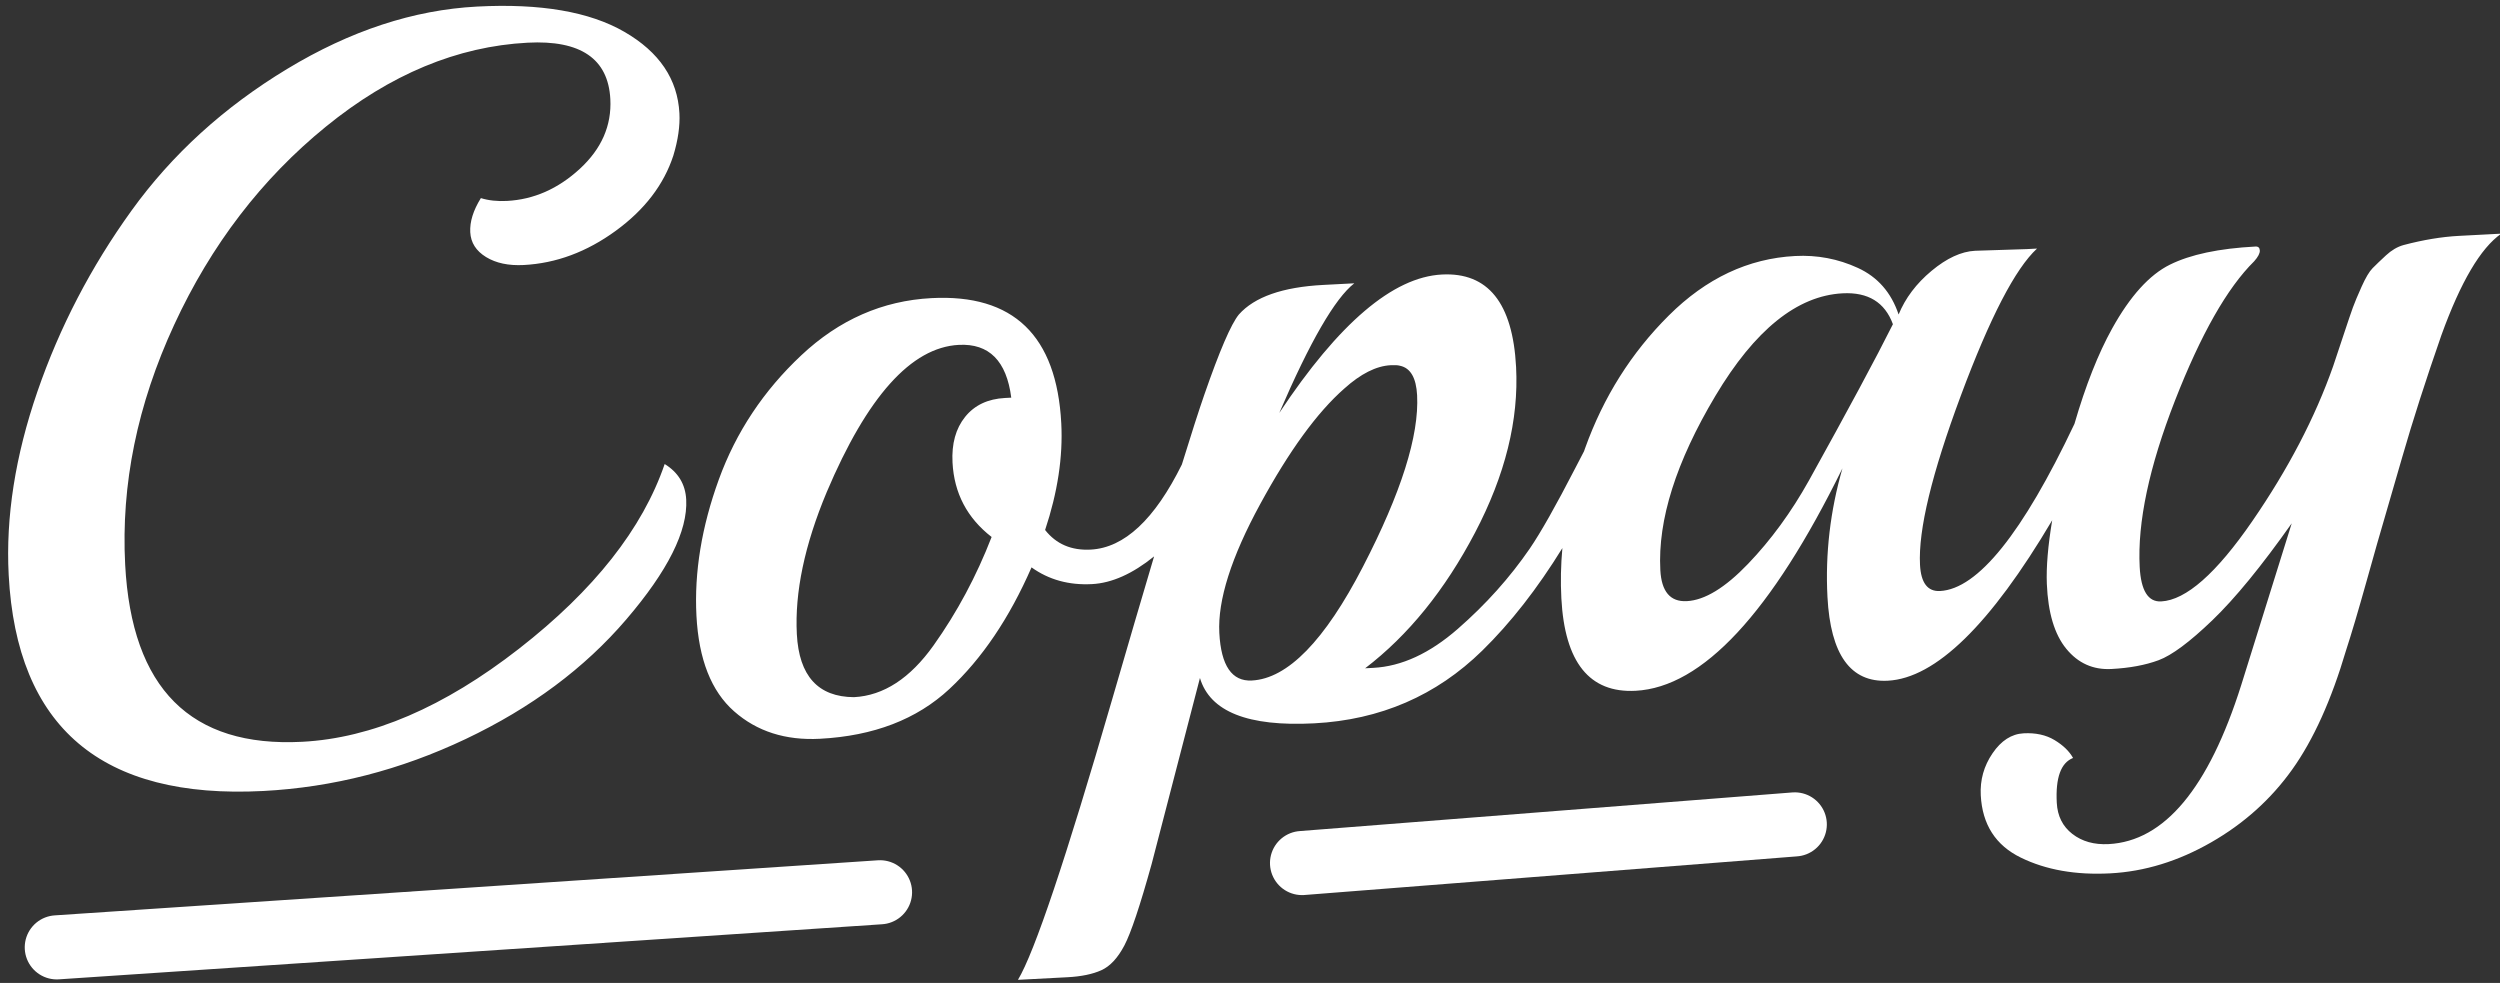 <?xml version="1.0" encoding="UTF-8" standalone="no"?>
<svg width="117px" height="46px" viewBox="0 0 117 46" version="1.1" xmlns="http://www.w3.org/2000/svg" xmlns:xlink="http://www.w3.org/1999/xlink" xmlns:sketch="http://www.bohemiancoding.com/sketch/ns">
    <rect x="0" y="0" width="117" height="46" fill="#333333" stroke="none"/>
    <!-- Generator: Sketch 3.0.2 (7799) - http://www.bohemiancoding.com/sketch -->
    <title>Copay + Path 1 + Path 1 copy 2</title>
    <description>Created with Sketch.</description>
    <defs></defs>
    <g id="Page-1-Copy" stroke="none" stroke-width="1" fill="none" fill-rule="evenodd" sketch:type="MSPage">
        <g id="Artboard-1" sketch:type="MSArtboardGroup" transform="translate(-103, -98)">
            <g id="Copay-+-Path-1-+-Path-1-copy-2" sketch:type="MSLayerGroup" transform="translate(102, 93)">
                <path d="M3.684,49.674 L42.161,46.424" id="Path-1" stroke="#FFFFFF" stroke-width="3" stroke-linecap="round" sketch:type="MSShapeGroup" transform="translate(23.012, 47.974) rotate(1) translate(-23.012, -47.974) "></path>
                <path d="M61.951,45.593 L84.977,43.382" id="Path-1-copy" stroke="#FFFFFF" stroke-width="3" stroke-linecap="round" sketch:type="MSShapeGroup" transform="translate(73.548, 44.573) rotate(1) translate(-73.548, -44.573) "></path>
                <path d="M96.863,31.29 C93.719,36.021 91.026,38.386 88.785,38.386 C87.043,38.386 86.172,37.031 86.172,34.322 C86.172,32.298 86.511,30.306 87.188,28.348 C83.51,34.942 80.105,38.239 76.975,38.239 C74.813,38.239 73.732,36.737 73.732,33.734 C73.732,32.956 73.789,32.175 73.903,31.39 C72.633,33.226 71.301,34.758 69.908,35.986 C67.649,37.978 64.971,38.973 61.873,38.973 C58.775,38.973 57.033,38.174 56.646,36.574 L53.935,45.143 C53.29,47.069 52.798,48.318 52.459,48.889 C52.12,49.46 51.741,49.827 51.321,49.991 C50.902,50.154 50.369,50.235 49.724,50.235 L47.401,50.235 C48.24,48.995 49.934,44.71 52.483,37.382 C53.357,34.869 54.13,32.668 54.801,30.779 L54.801,30.779 C53.751,31.541 52.76,31.922 51.83,31.922 C50.749,31.922 49.821,31.612 49.046,30.992 C47.885,33.31 46.505,35.138 44.908,36.476 C43.311,37.814 41.253,38.484 38.736,38.484 C37.123,38.484 35.808,37.986 34.792,36.99 C33.775,35.995 33.267,34.477 33.267,32.436 C33.267,30.396 33.727,28.291 34.646,26.12 C35.566,23.949 36.954,22.08 38.809,20.513 C40.664,18.946 42.738,18.163 45.029,18.163 C48.869,18.163 50.789,20.219 50.789,24.333 C50.789,25.899 50.45,27.548 49.772,29.278 C50.256,29.964 50.95,30.306 51.854,30.306 C53.429,30.306 54.919,29.055 56.324,26.552 C56.84,25.145 57.246,24.079 57.541,23.353 C58.364,21.329 58.969,20.105 59.356,19.681 C60.131,18.897 61.47,18.506 63.374,18.506 L64.826,18.506 C63.89,19.159 62.615,21.117 61.002,24.382 C64.003,20.334 66.649,18.31 68.94,18.31 C71.102,18.31 72.183,19.811 72.183,22.815 C72.183,25.296 71.409,27.842 69.86,30.453 C68.311,33.065 66.488,35.089 64.39,36.525 L64.777,36.525 C66.1,36.525 67.448,35.986 68.819,34.909 C70.191,33.832 71.376,32.64 72.377,31.335 C72.925,30.616 73.7,29.401 74.7,27.687 C74.863,27.408 75.014,27.151 75.152,26.918 L75.152,26.918 C75.17,26.872 75.189,26.826 75.208,26.781 C76.193,24.43 77.604,22.431 79.444,20.783 C81.283,19.134 83.3,18.31 85.494,18.31 C86.527,18.31 87.495,18.546 88.398,19.02 C89.302,19.493 89.899,20.252 90.189,21.297 C90.544,20.546 91.093,19.893 91.835,19.338 C92.577,18.783 93.271,18.506 93.916,18.506 L96.336,18.555 L96.82,18.555 C95.756,19.436 94.449,21.664 92.9,25.238 C91.351,28.813 90.576,31.416 90.576,33.048 C90.576,33.897 90.867,34.322 91.448,34.322 C93.217,34.322 95.447,31.828 98.139,26.84 C98.756,25.069 99.422,23.613 100.136,22.472 C101.056,21.003 102.008,20.056 102.992,19.632 C103.976,19.207 105.323,18.995 107.034,18.995 C107.163,18.995 107.227,19.061 107.227,19.191 C107.227,19.322 107.13,19.485 106.937,19.681 C105.614,20.856 104.267,22.962 102.895,25.997 C101.524,29.033 100.838,31.596 100.838,33.685 C100.838,34.795 101.144,35.35 101.758,35.35 C102.919,35.35 104.404,34.175 106.211,31.824 C108.018,29.474 109.405,27.124 110.373,24.773 C110.502,24.447 110.688,23.973 110.93,23.353 C111.172,22.733 111.341,22.309 111.438,22.08 C111.535,21.852 111.688,21.533 111.898,21.125 C112.108,20.717 112.293,20.44 112.455,20.293 C112.616,20.146 112.834,19.958 113.108,19.73 C113.382,19.501 113.665,19.354 113.955,19.289 C114.891,19.093 115.762,18.995 116.569,18.995 L118.554,18.995 C117.553,19.616 116.537,21.15 115.504,23.598 C114.665,25.655 113.955,27.523 113.374,29.205 C112.794,30.886 112.439,31.906 112.31,32.265 C112.18,32.624 111.882,33.497 111.414,34.885 C110.946,36.272 110.567,37.341 110.277,38.092 C109.47,40.377 108.534,42.189 107.469,43.527 C106.404,44.866 105.081,45.935 103.5,46.734 C101.919,47.534 100.322,47.934 98.708,47.934 C97.095,47.934 95.715,47.616 94.57,46.979 C93.424,46.343 92.851,45.339 92.851,43.968 C92.851,43.25 93.069,42.605 93.505,42.034 C93.94,41.462 94.441,41.177 95.005,41.177 C95.57,41.177 96.046,41.307 96.433,41.568 C96.82,41.83 97.095,42.123 97.256,42.45 C96.675,42.646 96.385,43.331 96.385,44.506 C96.385,45.127 96.603,45.624 97.038,46 C97.474,46.375 98.031,46.563 98.708,46.563 C101.322,46.563 103.516,44.196 105.291,39.463 L108.05,32.02 C106.533,33.946 105.218,35.391 104.105,36.354 C102.992,37.317 102.121,37.896 101.491,38.092 C100.862,38.288 100.12,38.386 99.265,38.386 C98.41,38.386 97.724,38.035 97.208,37.333 C96.691,36.631 96.441,35.603 96.457,34.248 C96.467,33.459 96.602,32.473 96.863,31.29 Z M33.315,10.867 C32.799,12.205 31.839,13.332 30.435,14.246 C29.032,15.16 27.571,15.617 26.055,15.617 C25.345,15.617 24.764,15.462 24.312,15.152 C23.86,14.841 23.635,14.442 23.635,13.952 C23.635,13.462 23.828,12.94 24.215,12.385 C24.57,12.516 24.974,12.581 25.425,12.581 C26.684,12.581 27.846,12.14 28.911,11.259 C29.975,10.377 30.508,9.316 30.508,8.076 C30.508,6.183 29.266,5.236 26.781,5.236 C23.489,5.236 20.279,6.378 17.149,8.664 C14.018,10.949 11.493,13.911 9.573,17.551 C7.653,21.191 6.693,24.887 6.693,28.642 C6.693,34.452 9.307,37.357 14.535,37.357 C17.794,37.357 21.247,36.084 24.893,33.538 C28.539,30.992 30.96,28.234 32.154,25.263 C32.767,25.687 33.073,26.259 33.073,26.977 C33.073,28.446 32.041,30.266 29.975,32.436 C27.91,34.607 25.313,36.337 22.182,37.627 C19.052,38.916 15.858,39.561 12.599,39.561 C5.015,39.561 1.224,35.986 1.224,28.837 C1.224,26.128 1.821,23.296 3.015,20.342 C4.209,17.388 5.822,14.646 7.855,12.116 C9.888,9.586 12.429,7.505 15.479,5.873 C18.528,4.24 21.537,3.424 24.506,3.424 C27.475,3.424 29.75,3.938 31.331,4.967 C32.912,5.995 33.702,7.309 33.702,8.908 C33.702,9.496 33.573,10.149 33.315,10.867 Z M48.514,23.01 C48.385,21.28 47.61,20.415 46.191,20.415 C43.964,20.415 41.786,22.602 39.656,26.977 C38.494,29.392 37.914,31.579 37.914,33.538 C37.914,35.497 38.753,36.525 40.431,36.623 C41.818,36.623 43.101,35.88 44.279,34.395 C45.456,32.91 46.449,31.269 47.255,29.474 C46.158,28.527 45.61,27.336 45.61,25.899 C45.61,25.018 45.844,24.316 46.312,23.794 C46.779,23.272 47.417,23.01 48.223,23.01 L48.514,23.01 Z M66.762,22.472 C66.665,22.439 66.52,22.423 66.326,22.423 C65.649,22.423 64.907,22.749 64.1,23.402 C62.777,24.447 61.373,26.177 59.889,28.593 C58.404,31.008 57.662,32.983 57.662,34.517 C57.662,36.052 58.13,36.819 59.066,36.819 C60.744,36.819 62.567,35.138 64.535,31.775 C66.504,28.413 67.488,25.785 67.488,23.892 C67.488,23.076 67.246,22.602 66.762,22.472 Z M89.899,21.737 C89.576,20.693 88.818,20.17 87.624,20.17 C85.494,20.17 83.429,21.664 81.428,24.651 C79.427,27.638 78.427,30.306 78.427,32.657 C78.427,33.669 78.814,34.175 79.589,34.175 C80.428,34.175 81.412,33.644 82.541,32.583 C83.671,31.522 84.687,30.274 85.591,28.837 C87.592,25.638 89.028,23.272 89.899,21.737 Z" id="Copay" fill="#FFFFFF" sketch:type="MSShapeGroup" transform="translate(59.879, 26.887) rotate(-3) translate(-59.879, -26.887) "></path>
            </g>
        </g>
    </g>
</svg>
